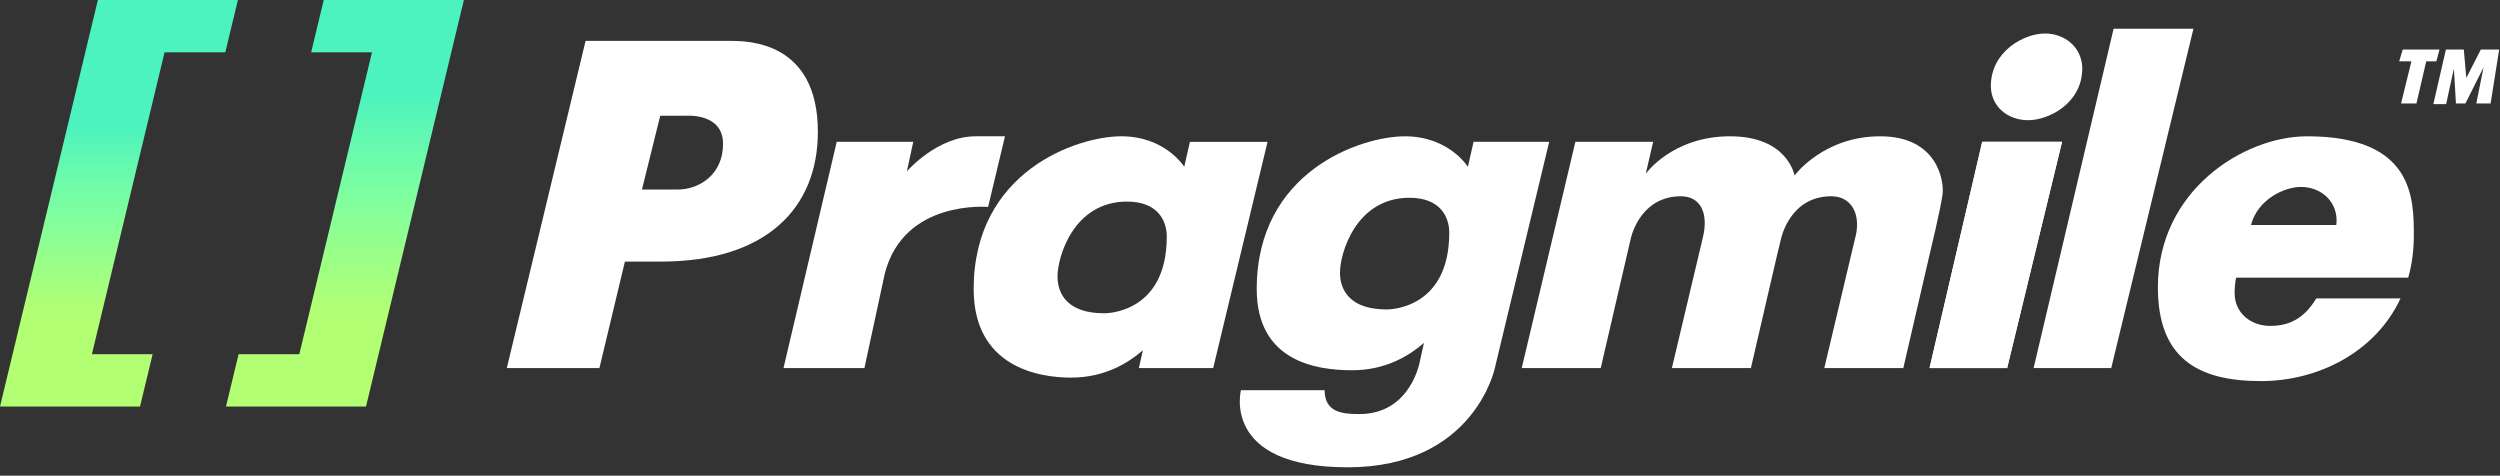 <svg width="226" height="43" viewBox="0 0 226 43" fill="none" xmlns="http://www.w3.org/2000/svg">
<rect x="0" y="0" width="226" height="43" fill="#333333" stroke="none"/>
<path d="M29.265 0L28.128 4.732H29.669H33.616H33.627L27.059 32.018H21.571L20.428 36.749H33.087L41.936 0H29.265Z" fill="url(#paint0_linear_282_337)"/>
<path d="M174.431 33.271L179.191 12.821H186.409L181.447 33.271H174.431Z" fill="white"/>
<path d="M188.238 6.205C188.213 9.354 185.196 10.866 183.351 10.866C181.513 10.866 179.998 9.659 179.972 7.793C179.972 4.617 183.002 3.028 184.859 3.028C186.668 3.028 188.164 4.265 188.236 6.086L188.238 6.205Z" fill="white"/>
<path d="M65.992 3.697H52.936L45.816 33.271H54.188L56.492 23.647H59.751C69.326 23.647 73.935 18.76 73.935 11.919C73.935 3.697 67.544 3.697 65.992 3.697ZM61.285 17.133H58.033L59.684 10.464H62.067C62.067 10.464 65.364 10.201 65.364 13.005C65.364 15.809 63.176 17.133 61.285 17.133Z" fill="white"/>
<path d="M90.85 12.321L89.324 18.711C89.324 18.711 81.716 18.005 79.99 24.719C79.986 24.726 79.986 24.737 79.982 24.745L78.144 33.271H70.829L75.64 12.821H82.558L81.983 15.49C82.065 15.396 84.764 12.321 88.196 12.321H90.85Z" fill="white"/>
<path d="M107.568 12.822L107.057 15.08C107.057 15.08 105.35 12.32 101.365 12.32C97.38 12.32 88.02 15.49 88.02 26.128C88.02 33.083 93.734 34.136 96.817 34.136C99.896 34.136 102 32.8 103.316 31.661L102.955 33.271H109.673L114.586 12.822H107.568ZM99.813 28.32C96.614 28.32 95.599 26.685 95.599 24.978C95.599 23.271 97.016 18.223 101.884 18.223C104.617 18.223 105.477 19.904 105.477 21.384C105.477 28.448 99.813 28.32 99.813 28.32Z" fill="white"/>
<path d="M133.209 12.821L132.698 15.081C132.698 15.081 130.991 12.322 127.006 12.322C123.021 12.322 113.608 15.49 113.608 26.129C113.608 32.621 118.894 33.47 122.229 33.47C125.307 33.47 127.412 32.136 128.728 30.997L128.367 32.606C128.367 32.606 127.593 37.432 122.879 37.432C121.353 37.432 119.747 37.282 119.747 35.275H112.18C112.18 35.275 110.376 42.244 121.827 42.244C133.28 42.244 135.134 33.271 135.134 33.271L140.047 12.821H133.209ZM125.349 27.974C122.15 27.974 121.134 26.339 121.134 24.633C121.134 22.926 122.552 17.878 127.42 17.878C130.152 17.878 131.013 19.558 131.013 21.039C131.013 28.102 125.349 27.974 125.349 27.974Z" fill="white"/>
<path d="M175.608 17.558C175.457 18.798 174.401 23.162 174.401 23.162L172.059 33.271H164.917L167.8 21.125C167.804 21.121 167.803 21.118 167.803 21.11C168.156 19.133 167.232 17.742 165.552 17.742C161.756 17.742 160.996 21.625 160.996 21.625L160.623 23.162L158.282 33.271H151.139L153.951 21.418C154.459 19.279 153.73 17.742 151.963 17.742C148.523 17.742 147.576 20.929 147.429 21.527C147.422 21.553 147.418 21.576 147.414 21.591C147.41 21.613 147.407 21.625 147.407 21.625L144.707 33.271H137.565L142.415 12.821H149.444L148.775 15.708C148.775 15.708 151.173 12.321 156.399 12.321C161.624 12.321 162.225 15.866 162.225 15.866C162.225 15.866 164.819 12.321 169.969 12.321C175.12 12.321 175.758 16.317 175.608 17.558Z" fill="white"/>
<path d="M174.431 33.271L179.191 12.821H186.409L181.447 33.271H174.431Z" fill="white"/>
<path d="M183.839 33.271L191.071 2.596H198.287L190.856 33.271H183.839Z" fill="white"/>
<path d="M217.703 25.102C218.033 23.94 218.21 22.677 218.21 21.309C218.21 17.952 218.21 12.321 208.561 12.321C202.85 12.321 195.073 17.204 195.073 25.97C195.073 32.32 198.588 34.451 204.399 34.451C209.512 34.451 214.722 31.872 217.011 26.974H209.391C208.44 28.553 207.211 29.462 205.23 29.462C203.478 29.462 202.035 28.312 202.008 26.534C202.008 26.143 202.057 25.444 202.143 25.102H217.703ZM208.008 16.899C209.733 16.899 211.158 18.076 211.226 19.813V19.926C211.226 20.068 211.219 20.204 211.199 20.339H203.49C204.084 18.046 206.471 16.899 208.008 16.899Z" fill="white"/>
<path d="M217.207 4.479L216.888 5.543H217.992L217.056 9.352H218.446L219.331 5.543H220.246L220.53 4.479H217.207Z" fill="white"/>
<path d="M221.109 4.479L219.975 9.415H221.13L221.832 6.201L222.017 9.353H222.875L224.511 6.085L223.859 9.353H225.151L225.925 4.479H224.267L222.953 7.048L222.728 4.479H221.109Z" fill="white"/>
<path d="M20.365 4.732L21.508 0H8.849L0 36.749H5.317H12.659L13.797 32.018H8.309L14.877 4.732H20.365Z" fill="url(#paint1_linear_282_337)"/>
<defs>
<linearGradient id="paint0_linear_282_337" x1="-0.142" y1="28.293" x2="-0.142" y2="8.388" gradientUnits="userSpaceOnUse">
<stop stop-color="#B2FF73"/>
<stop offset="0.26" stop-color="#9AFF88"/>
<stop offset="0.51" stop-color="#81FF9E"/>
<stop offset="0.76" stop-color="#67F9AE"/>
<stop offset="1" stop-color="#4CF3BF"/>
</linearGradient>
<linearGradient id="paint1_linear_282_337" x1="-0.142" y1="28.293" x2="-0.142" y2="11.232" gradientUnits="userSpaceOnUse">
<stop stop-color="#B2FF73"/>
<stop offset="0.26" stop-color="#9AFF88"/>
<stop offset="0.51" stop-color="#81FF9E"/>
<stop offset="0.76" stop-color="#67F9AE"/>
<stop offset="1" stop-color="#4CF3BF"/>
</linearGradient>
</defs>
</svg>
